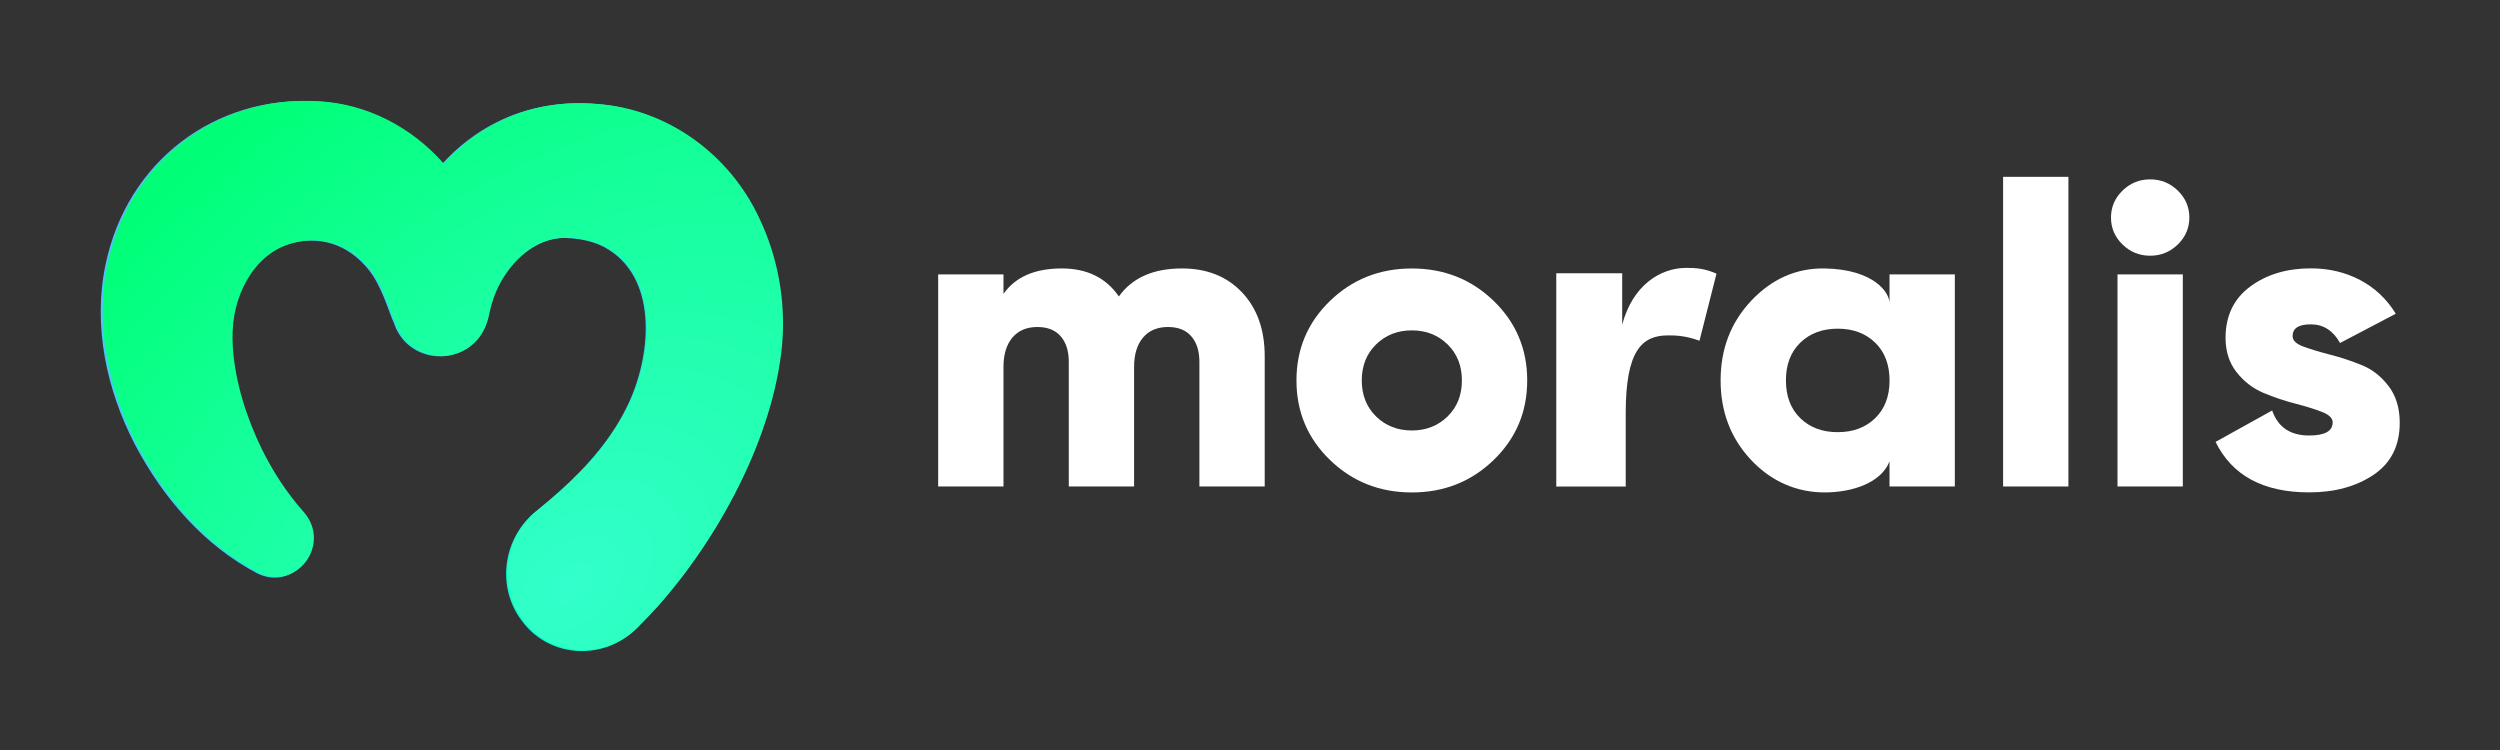 <svg width="300" height="90" viewBox="0 0 300 90" fill="none" xmlns="http://www.w3.org/2000/svg">
<rect x="0" y="0" width="300" height="90" fill="#333333" stroke="none"/>
<path d="M90.98 26.122C87.351 18.437 79.948 13.118 71.603 12.49C67.515 12.108 63.296 12.803 59.61 14.666C57.135 15.899 54.931 17.609 53.08 19.646C49.261 15.298 43.862 12.456 38.038 12.16C25.795 11.423 15.242 19.376 12.671 31.725C11.108 39.12 12.812 46.843 16.195 53.348C19.572 59.764 24.5 65.469 30.91 68.821C35.385 71.007 39.578 65.464 36.306 61.588C35.263 60.416 34.301 59.169 33.425 57.838C32.611 56.603 31.88 55.305 31.216 53.977C29.374 50.186 27.998 45.918 27.726 41.715C27.565 39.044 27.913 36.742 29.019 34.417C30.065 32.249 31.761 30.385 33.987 29.508C37.449 28.191 41.061 28.899 43.692 31.745C45.402 33.512 46.184 35.985 47.058 38.267C47.123 38.432 47.194 38.591 47.267 38.748C49.006 44.128 56.973 44.265 58.462 38.144C58.507 37.937 58.552 37.726 58.6 37.513C58.609 37.478 58.617 37.447 58.626 37.413C58.634 37.379 58.64 37.345 58.649 37.308C58.776 36.761 58.924 36.215 59.114 35.706C59.706 34.064 60.693 32.479 61.878 31.27C63.664 29.446 65.941 28.345 68.433 28.589C69.828 28.669 71.402 29.05 72.536 29.668C78.899 33.131 78.235 42.23 75.508 48.226C73.591 52.426 70.523 55.94 67.121 58.976C66.279 59.724 65.317 60.55 64.447 61.247C60.458 64.357 59.437 70.244 62.59 74.464C65.972 79.102 72.709 79.327 76.579 75.201C77.339 74.447 78.074 73.664 78.797 72.876C86.098 64.693 92.732 52.545 93.764 41.351C94.19 36.118 93.263 30.888 90.975 26.125L90.98 26.122Z" fill="url(#paint0_radial_793_4475)"/>
<path d="M141.838 32.214C144.832 32.214 147.236 33.173 149.048 35.091C150.86 37.009 151.765 39.561 151.765 42.751V58.378H143.928V43.414C143.928 42.125 143.604 41.106 142.961 40.361C142.317 39.615 141.384 39.24 140.165 39.24C138.875 39.24 137.874 39.664 137.162 40.512C136.448 41.36 136.091 42.532 136.091 44.023V58.378H128.254V43.414C128.254 42.125 127.931 41.106 127.287 40.361C126.643 39.615 125.71 39.24 124.491 39.24C123.201 39.24 122.2 39.664 121.489 40.512C120.774 41.36 120.417 42.532 120.417 44.023V58.378H112.58V32.926H120.417V35.268C121.846 33.23 124.179 32.214 127.417 32.214C130.448 32.214 132.728 33.336 134.262 35.575C135.864 33.336 138.39 32.214 141.838 32.214Z" fill="white"/>
<path d="M179.242 55.197C176.56 57.792 173.285 59.093 169.42 59.093C165.556 59.093 162.281 57.795 159.599 55.197C156.916 52.602 155.575 49.421 155.575 45.654C155.575 41.886 156.916 38.705 159.599 36.11C162.281 33.515 165.556 32.217 169.42 32.217C173.285 32.217 176.56 33.515 179.242 36.11C181.924 38.705 183.265 41.886 183.265 45.654C183.265 49.421 181.924 52.602 179.242 55.197ZM165.136 49.979C166.284 51.1 167.713 51.657 169.42 51.657C171.127 51.657 172.553 51.097 173.705 49.979C174.853 48.858 175.428 47.418 175.428 45.651C175.428 43.884 174.853 42.444 173.705 41.323C172.556 40.202 171.127 39.644 169.42 39.644C167.713 39.644 166.284 40.204 165.136 41.323C163.988 42.441 163.412 43.886 163.412 45.651C163.412 47.415 163.988 48.858 165.136 49.979Z" fill="white"/>
<path d="M195.08 58.381H186.753V32.789H194.663V38.958C195.92 34.237 199.22 32.146 202.364 32.146C203.411 32.146 204.565 32.2 205.979 32.843L203.938 40.89C202.208 40.247 200.952 40.247 200.167 40.247C197.025 40.247 195.086 42.071 195.086 49.58V58.384L195.08 58.381Z" fill="white"/>
<path d="M226.743 32.926H234.58V58.378H226.743V55.365C225.753 57.926 222.303 59.09 218.96 59.09C215.617 59.09 212.569 57.792 210.13 55.194C207.692 52.599 206.473 49.418 206.473 45.651C206.473 41.883 207.692 38.702 210.13 36.107C212.569 33.512 215.512 32.155 218.96 32.214C224.903 32.317 226.887 35.162 226.743 36.585V32.926ZM216.034 50.181C217.182 51.302 218.679 51.859 220.528 51.859C222.376 51.859 223.871 51.299 225.022 50.181C226.173 49.062 226.746 47.551 226.746 45.651C226.746 43.75 226.17 42.239 225.022 41.121C223.873 40.002 222.373 39.442 220.528 39.442C218.682 39.442 217.185 40.002 216.034 41.121C214.885 42.242 214.31 43.75 214.31 45.651C214.31 47.551 214.885 49.062 216.034 50.181Z" fill="white"/>
<path d="M240.372 58.378V21.22H248.209V58.378H240.372Z" fill="white"/>
<path d="M261.337 29.338C260.413 30.237 259.307 30.686 258.02 30.686C256.732 30.686 255.624 30.237 254.702 29.338C253.778 28.438 253.319 27.36 253.319 26.105C253.319 24.85 253.781 23.772 254.702 22.873C255.624 21.974 256.729 21.524 258.02 21.524C259.31 21.524 260.413 21.974 261.337 22.873C262.258 23.772 262.721 24.85 262.721 26.105C262.721 27.36 262.258 28.438 261.337 29.338ZM254.101 58.378V32.926H261.938V58.378H254.101Z" fill="white"/>
<path d="M275.114 40.358C275.114 40.867 275.559 41.283 276.446 41.604C277.334 41.926 278.406 42.25 279.659 42.572C280.912 42.893 282.165 43.309 283.421 43.818C284.675 44.328 285.746 45.167 286.634 46.336C287.521 47.506 287.967 48.974 287.967 50.738C287.967 53.487 286.92 55.567 284.831 56.973C282.741 58.381 280.164 59.084 277.099 59.084C271.595 59.084 267.853 57.067 265.868 53.026L272.658 49.259C273.356 51.262 274.833 52.261 277.099 52.261C278.978 52.261 279.92 51.734 279.92 50.681C279.92 50.172 279.475 49.748 278.587 49.41C277.7 49.071 276.628 48.741 275.375 48.416C274.121 48.095 272.868 47.671 271.612 47.145C270.359 46.618 269.287 45.796 268.4 44.675C267.512 43.554 267.067 42.179 267.067 40.552C267.067 37.905 268.051 35.851 270.019 34.391C271.986 32.931 274.416 32.203 277.306 32.203C279.466 32.203 281.434 32.67 283.209 33.603C284.984 34.536 286.413 35.885 287.493 37.649L280.807 41.16C279.971 39.667 278.803 38.921 277.306 38.921C275.809 38.921 275.111 39.396 275.111 40.347L275.114 40.358Z" fill="white"/>
<path d="M91.08 26.095C87.457 18.421 80.067 13.108 71.737 12.48C67.656 12.099 63.444 12.792 59.764 14.653C57.294 15.883 55.094 17.591 53.246 19.625C49.434 15.287 44.047 12.446 38.234 12.153C26.012 11.414 15.478 19.358 12.911 31.686C11.351 39.07 13.052 46.781 16.429 53.276C19.8 59.683 24.719 65.379 31.118 68.726C35.585 70.908 39.771 65.374 36.505 61.504C35.463 60.333 34.503 59.089 33.629 57.759C32.816 56.526 32.086 55.23 31.424 53.904C29.584 50.119 28.212 45.858 27.94 41.661C27.778 38.993 28.127 36.695 29.23 34.374C30.275 32.209 31.967 30.348 34.189 29.473C37.645 28.157 41.251 28.865 43.878 31.706C45.584 33.47 46.365 35.939 47.237 38.218C47.302 38.383 47.373 38.542 47.447 38.698C49.182 44.071 57.135 44.207 58.621 38.096C58.666 37.888 58.712 37.678 58.76 37.465C58.768 37.431 58.777 37.399 58.785 37.365C58.794 37.331 58.799 37.297 58.808 37.26C58.935 36.715 59.082 36.169 59.272 35.661C59.864 34.021 60.849 32.439 62.032 31.231C63.815 29.41 66.088 28.311 68.575 28.555C69.968 28.634 71.539 29.015 72.671 29.632C79.022 33.089 78.36 42.175 75.637 48.162C73.724 52.355 70.661 55.864 67.265 58.896C66.424 59.643 65.465 60.467 64.596 61.163C60.614 64.268 59.595 70.147 62.742 74.36C66.119 78.991 72.844 79.216 76.707 75.096C77.466 74.343 78.199 73.562 78.92 72.775C86.209 64.603 92.832 52.475 93.862 41.297C94.287 36.073 93.361 30.851 91.077 26.095H91.08Z" fill="url(#paint1_radial_793_4475)"/>
<defs>
<radialGradient id="paint0_radial_793_4475" cx="0" cy="0" r="1" gradientUnits="userSpaceOnUse" gradientTransform="translate(68.29 74.37) rotate(-125.194) scale(70.959 107.7)">
<stop stop-color="#00FFCE"/>
<stop offset="1" stop-color="#56BEFF"/>
</radialGradient>
<radialGradient id="paint1_radial_793_4475" cx="0" cy="0" r="1" gradientUnits="userSpaceOnUse" gradientTransform="translate(68.541 70.161) rotate(-131.427) scale(67.76 102.847)">
<stop offset="0" stop-color="#33FFCC"/>
<stop offset="1" stop-color="#0F7F"/>
</radialGradient>
</defs>
</svg>
